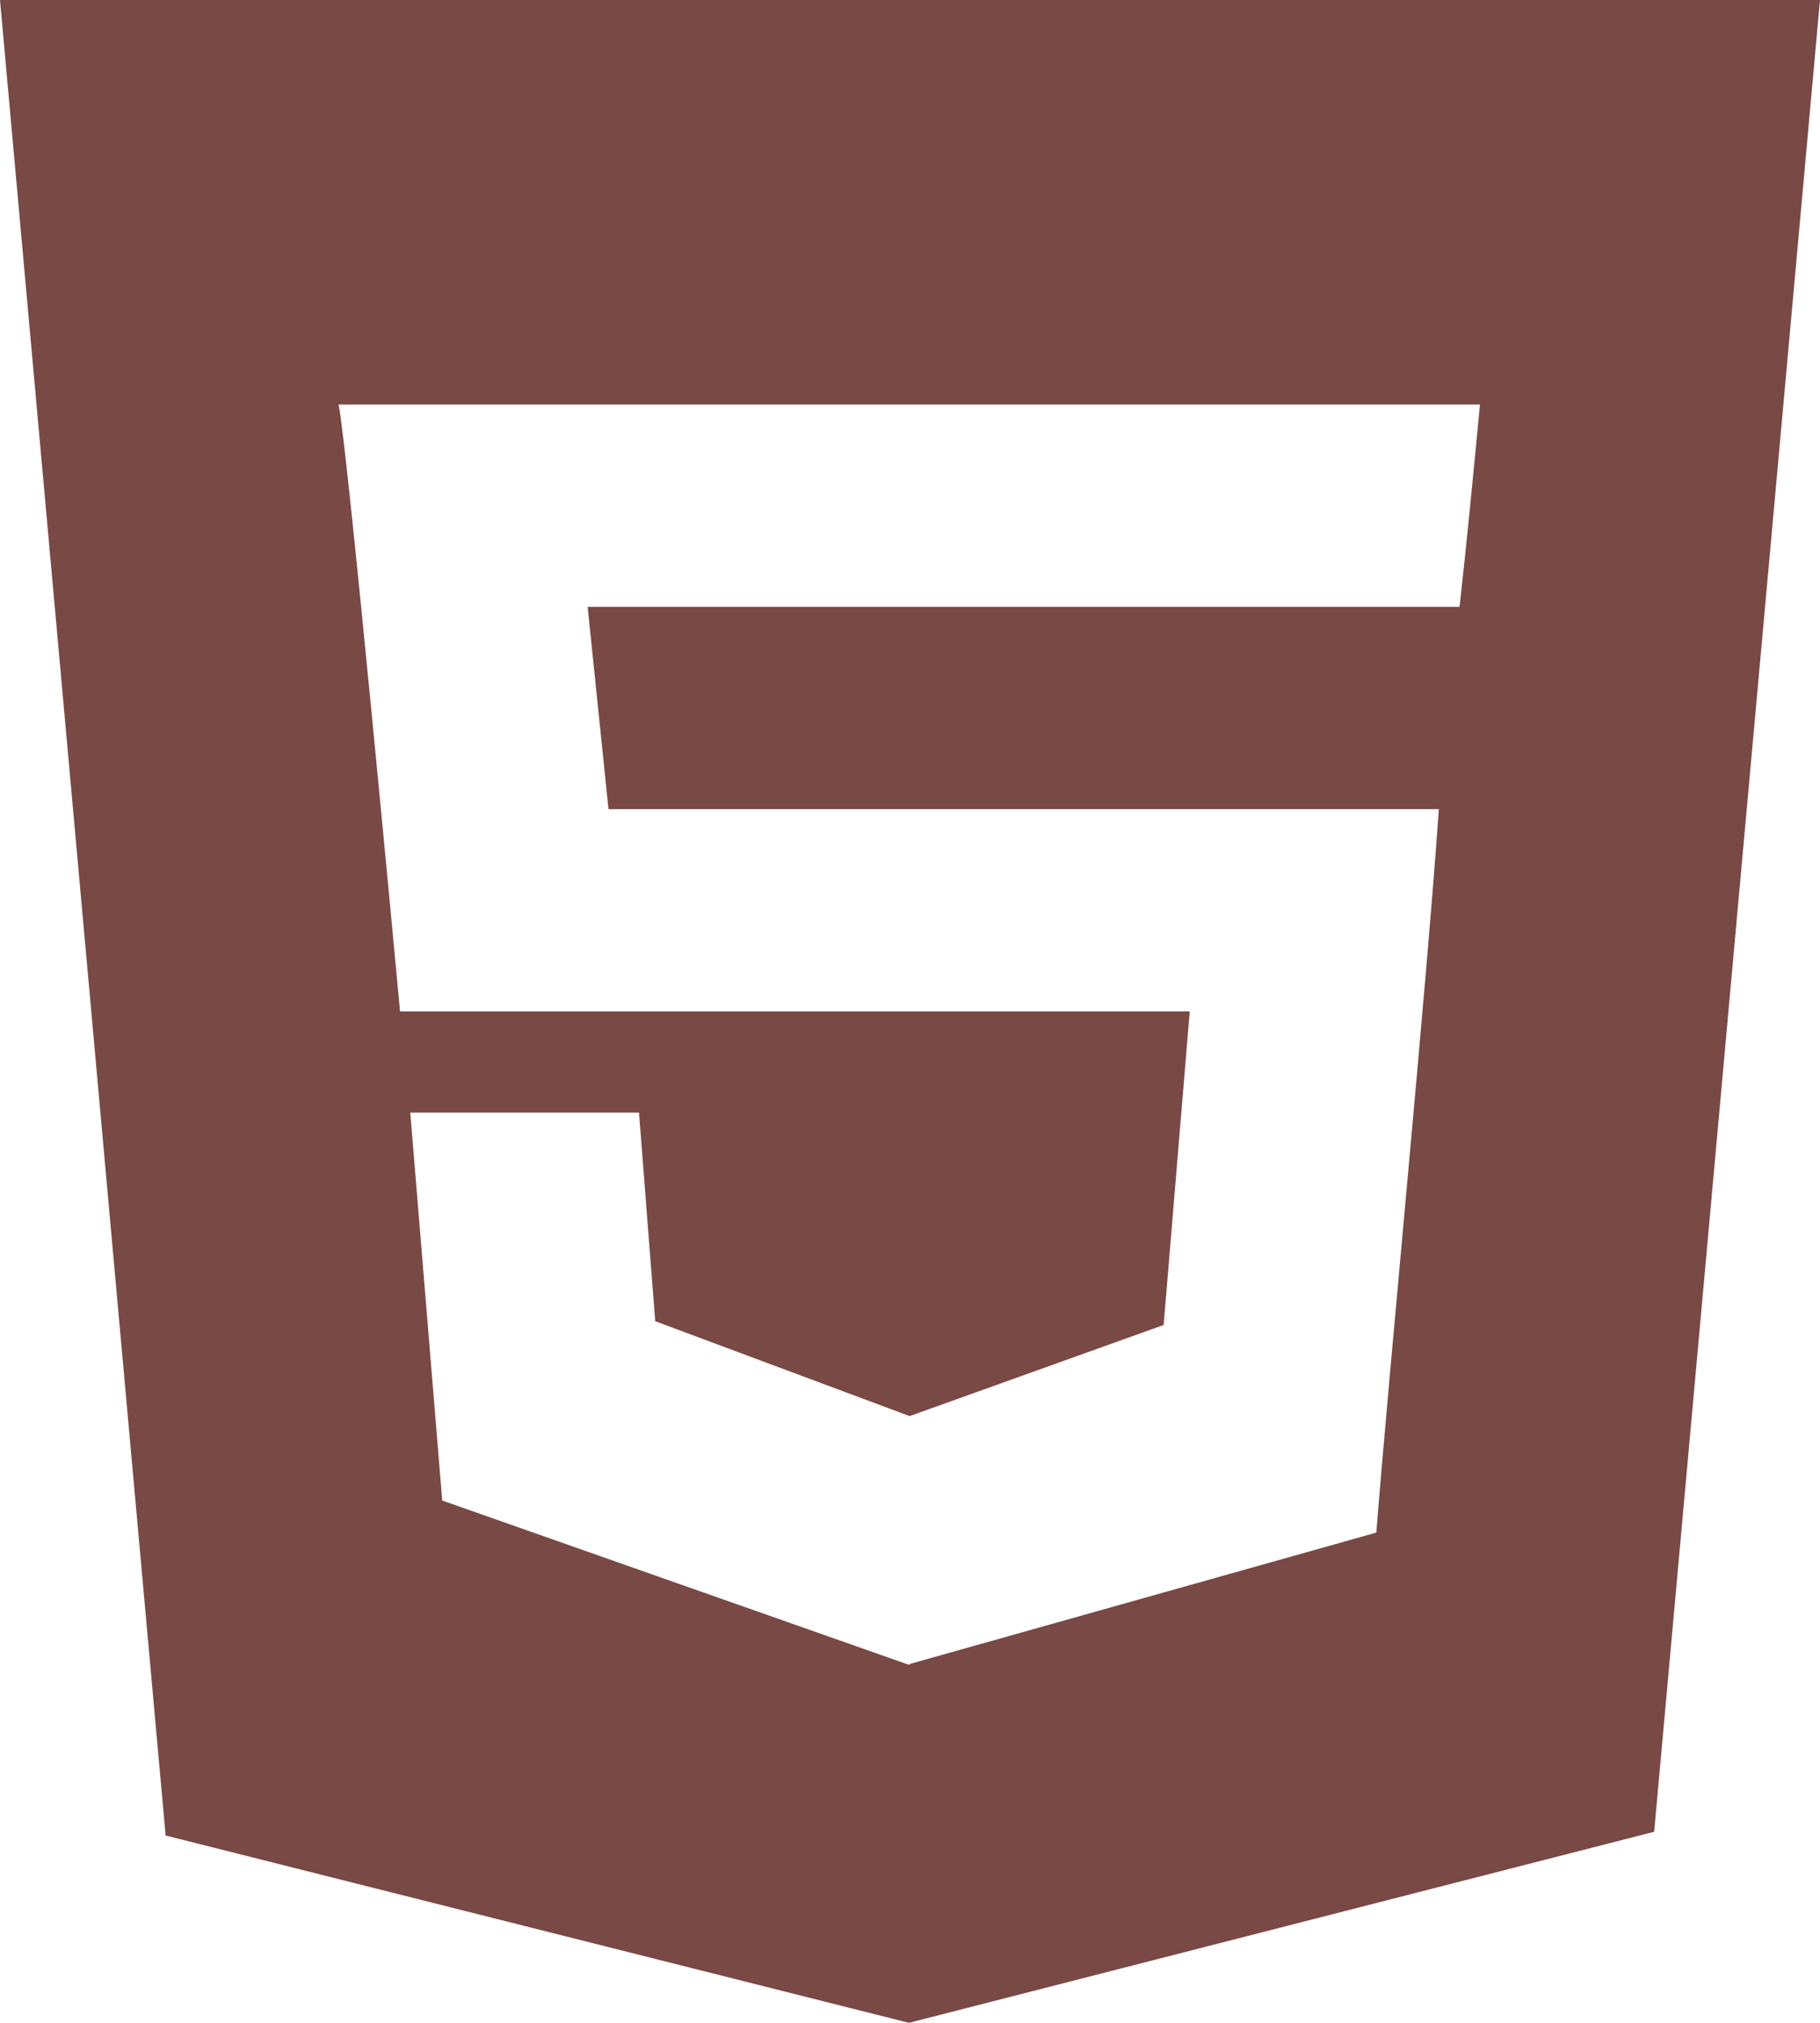 <svg width="720" height="800" viewBox="0 0 720 800" fill="none" xmlns="http://www.w3.org/2000/svg">
    <path fill-rule="evenodd" clip-rule="evenodd" d="M577.403 240H577.118H232.479L240.721 320H569.203C564.388 390.08 549.823 538.553 544.478 606.113L359.98 658.047V658.203L359.572 658.398L174.951 593.438L162.303 440H252.798L259.203 522.52L359.735 560H359.98L460.348 524.004L470.67 400H158.264C156.754 383.96 137.333 175.68 133.947 160H585.482C582.952 186.4 580.382 213.52 577.403 240ZM0 0L65.525 725.918L359.572 800L654.393 724.434L720 0H0Z" fill="#794945"/>
</svg>
